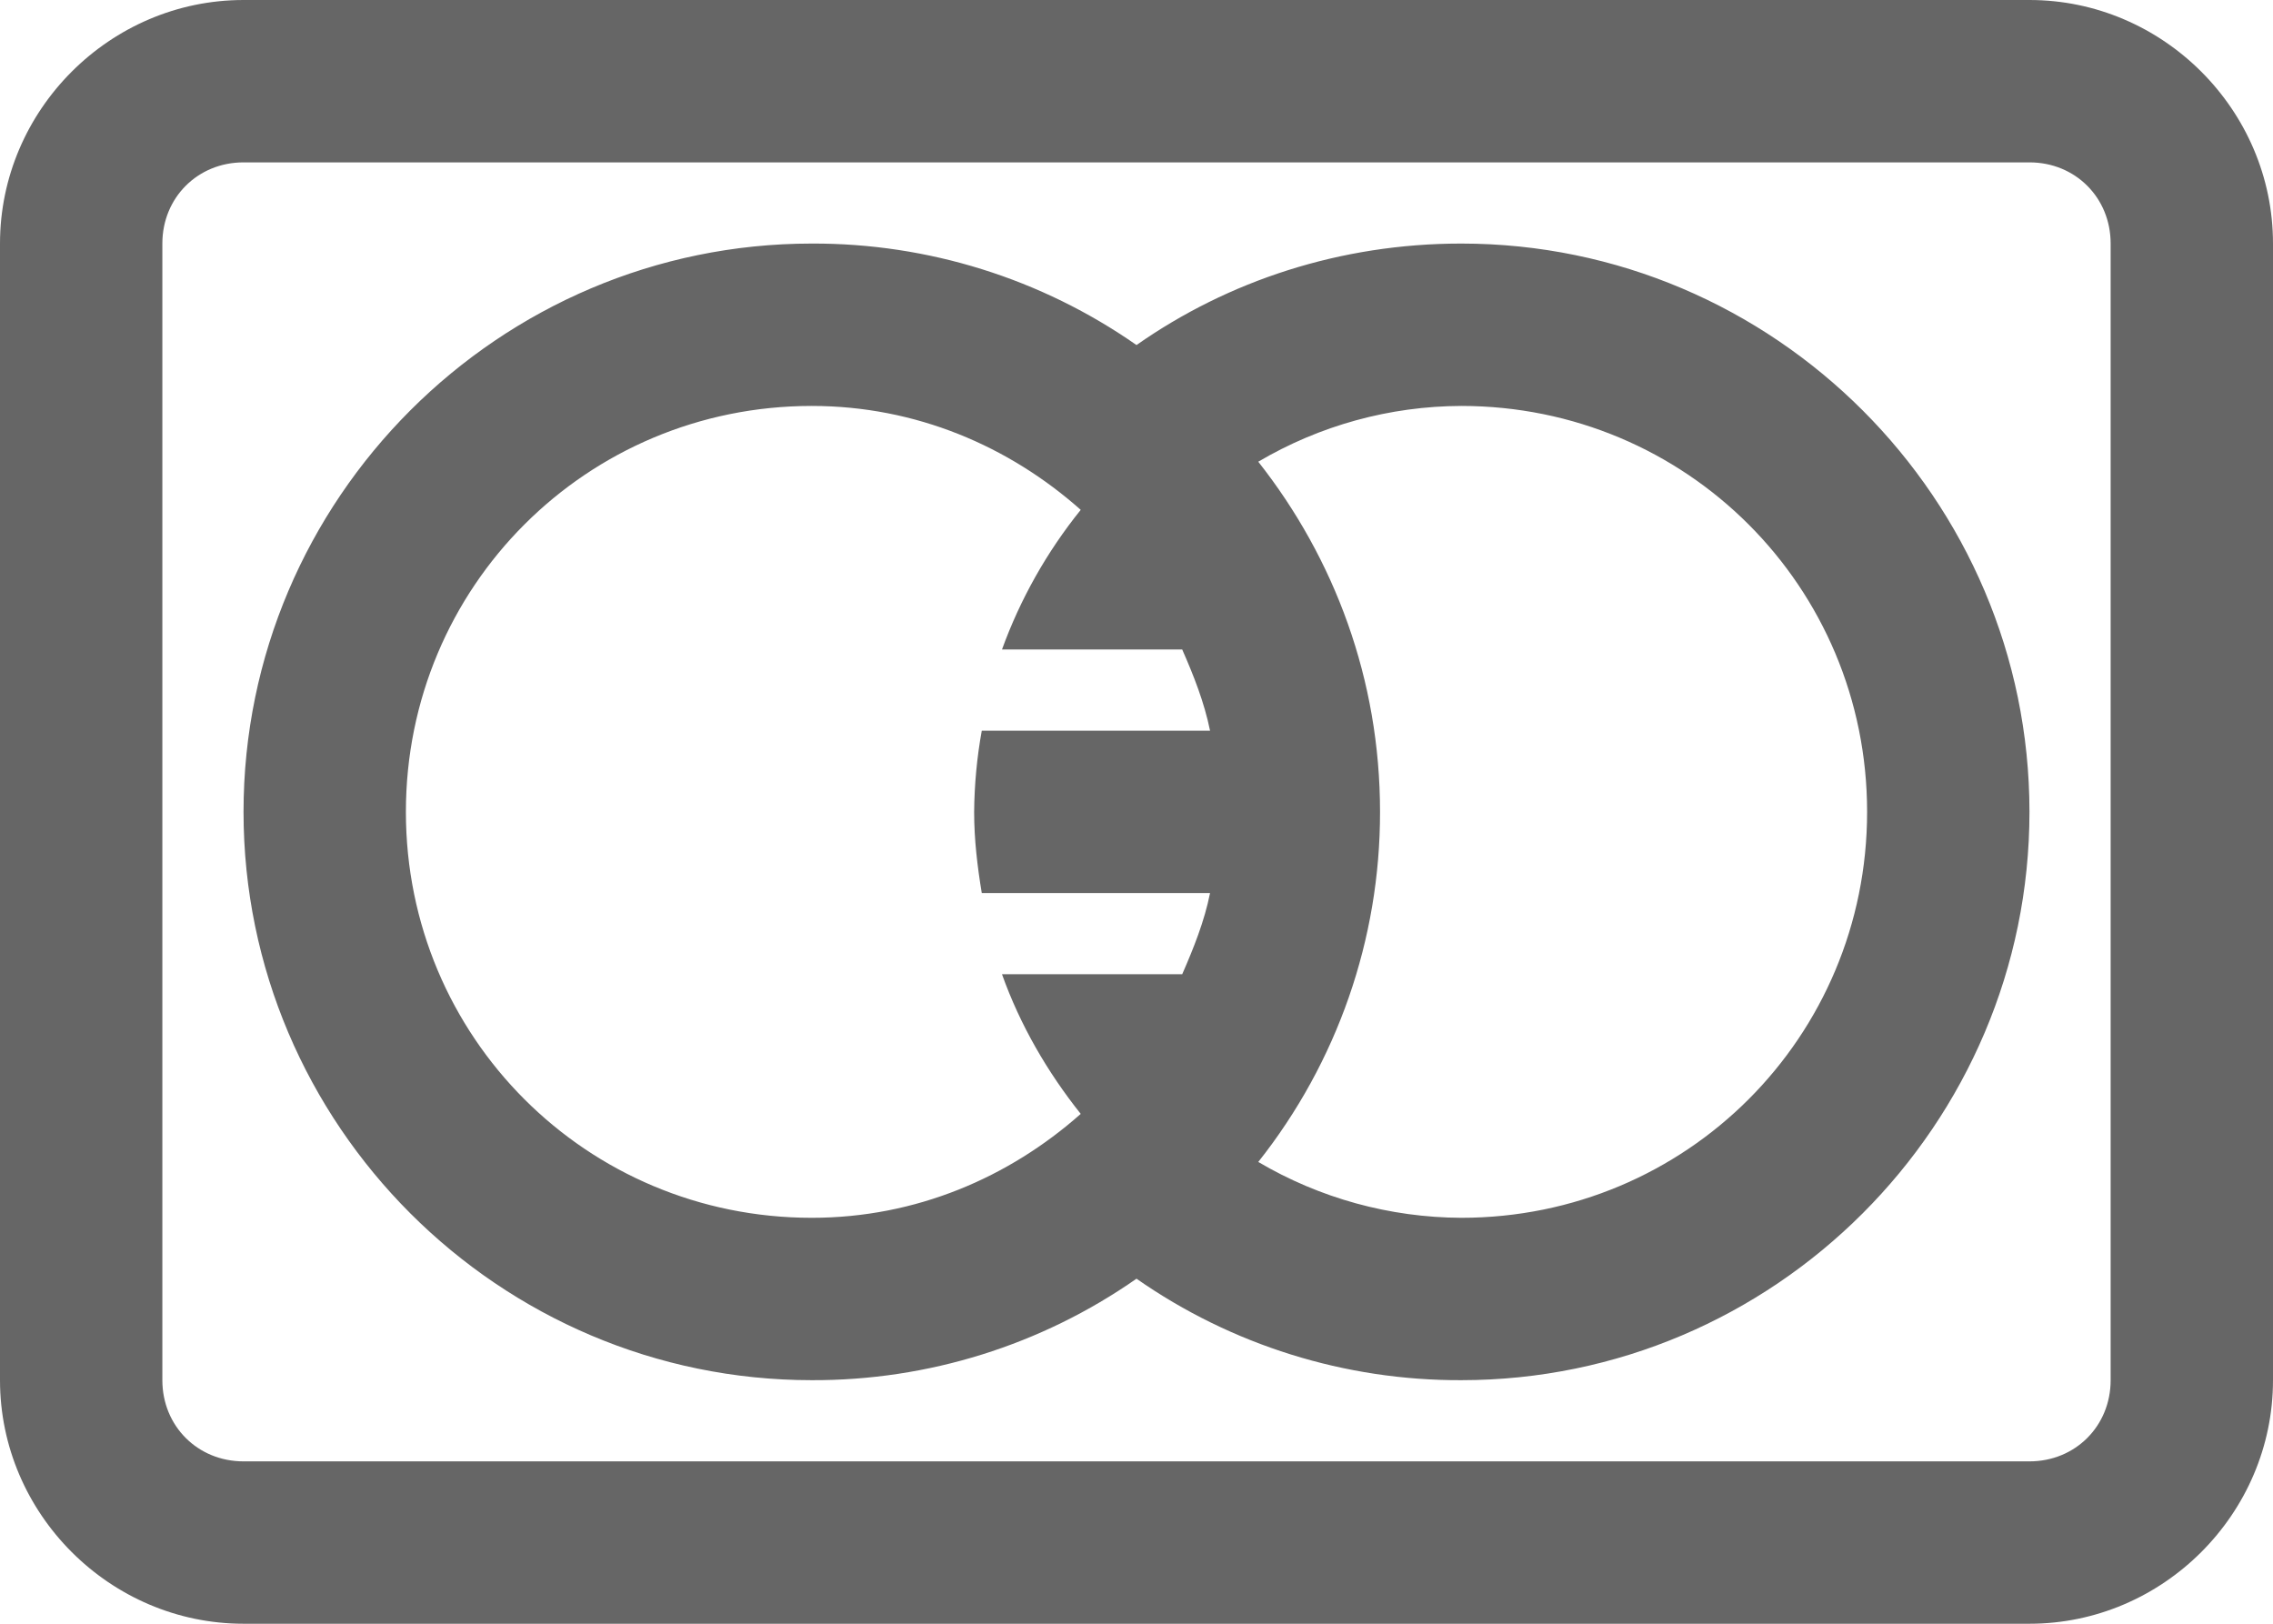 <svg width="28" height="20" viewBox="0 0 28 20" fill="none" xmlns="http://www.w3.org/2000/svg">
<path d="M3 0C1.355 0 0 1.355 0 3V17C0 18.645 1.355 20 3 20H25C26.645 20 28 18.645 28 17V3C28 1.355 26.645 0 25 0H3ZM3 2H25C25.565 2 26 2.435 26 3V17C26 17.565 25.565 18 25 18H3C2.435 18 2 17.565 2 17V3C2 2.435 2.435 2 3 2ZM10 3C6.146 3 3 6.146 3 10C3 13.854 6.146 17 10 17C11.43 17.005 12.827 16.569 14 15.75C15.173 16.569 16.57 17.005 18 17C21.854 17 25 13.854 25 10C25 6.146 21.854 3 18 3C16.512 3 15.13 3.458 14 4.25C12.827 3.431 11.43 2.995 10 3ZM10 5C11.282 5 12.43 5.496 13.313 6.28C12.897 6.796 12.569 7.377 12.343 8H14.563C14.703 8.318 14.835 8.65 14.906 9H12.094C12.034 9.33 12.003 9.665 12 10C12 10.342 12.04 10.674 12.094 11H14.906C14.836 11.35 14.702 11.682 14.563 12H12.343C12.568 12.63 12.903 13.205 13.313 13.72C12.43 14.503 11.283 15 10 15C7.227 15 5 12.773 5 10C5 7.227 7.227 5 10 5ZM18 5C20.774 5 23 7.226 23 10C23 12.774 20.774 15 18 15C17.12 14.996 16.258 14.759 15.5 14.312C16.473 13.085 17.002 11.566 17 10C17 8.37 16.44 6.88 15.5 5.687C16.258 5.24 17.12 5.003 18 5Z" fill="black" fill-opacity="0.6"/>
</svg>
